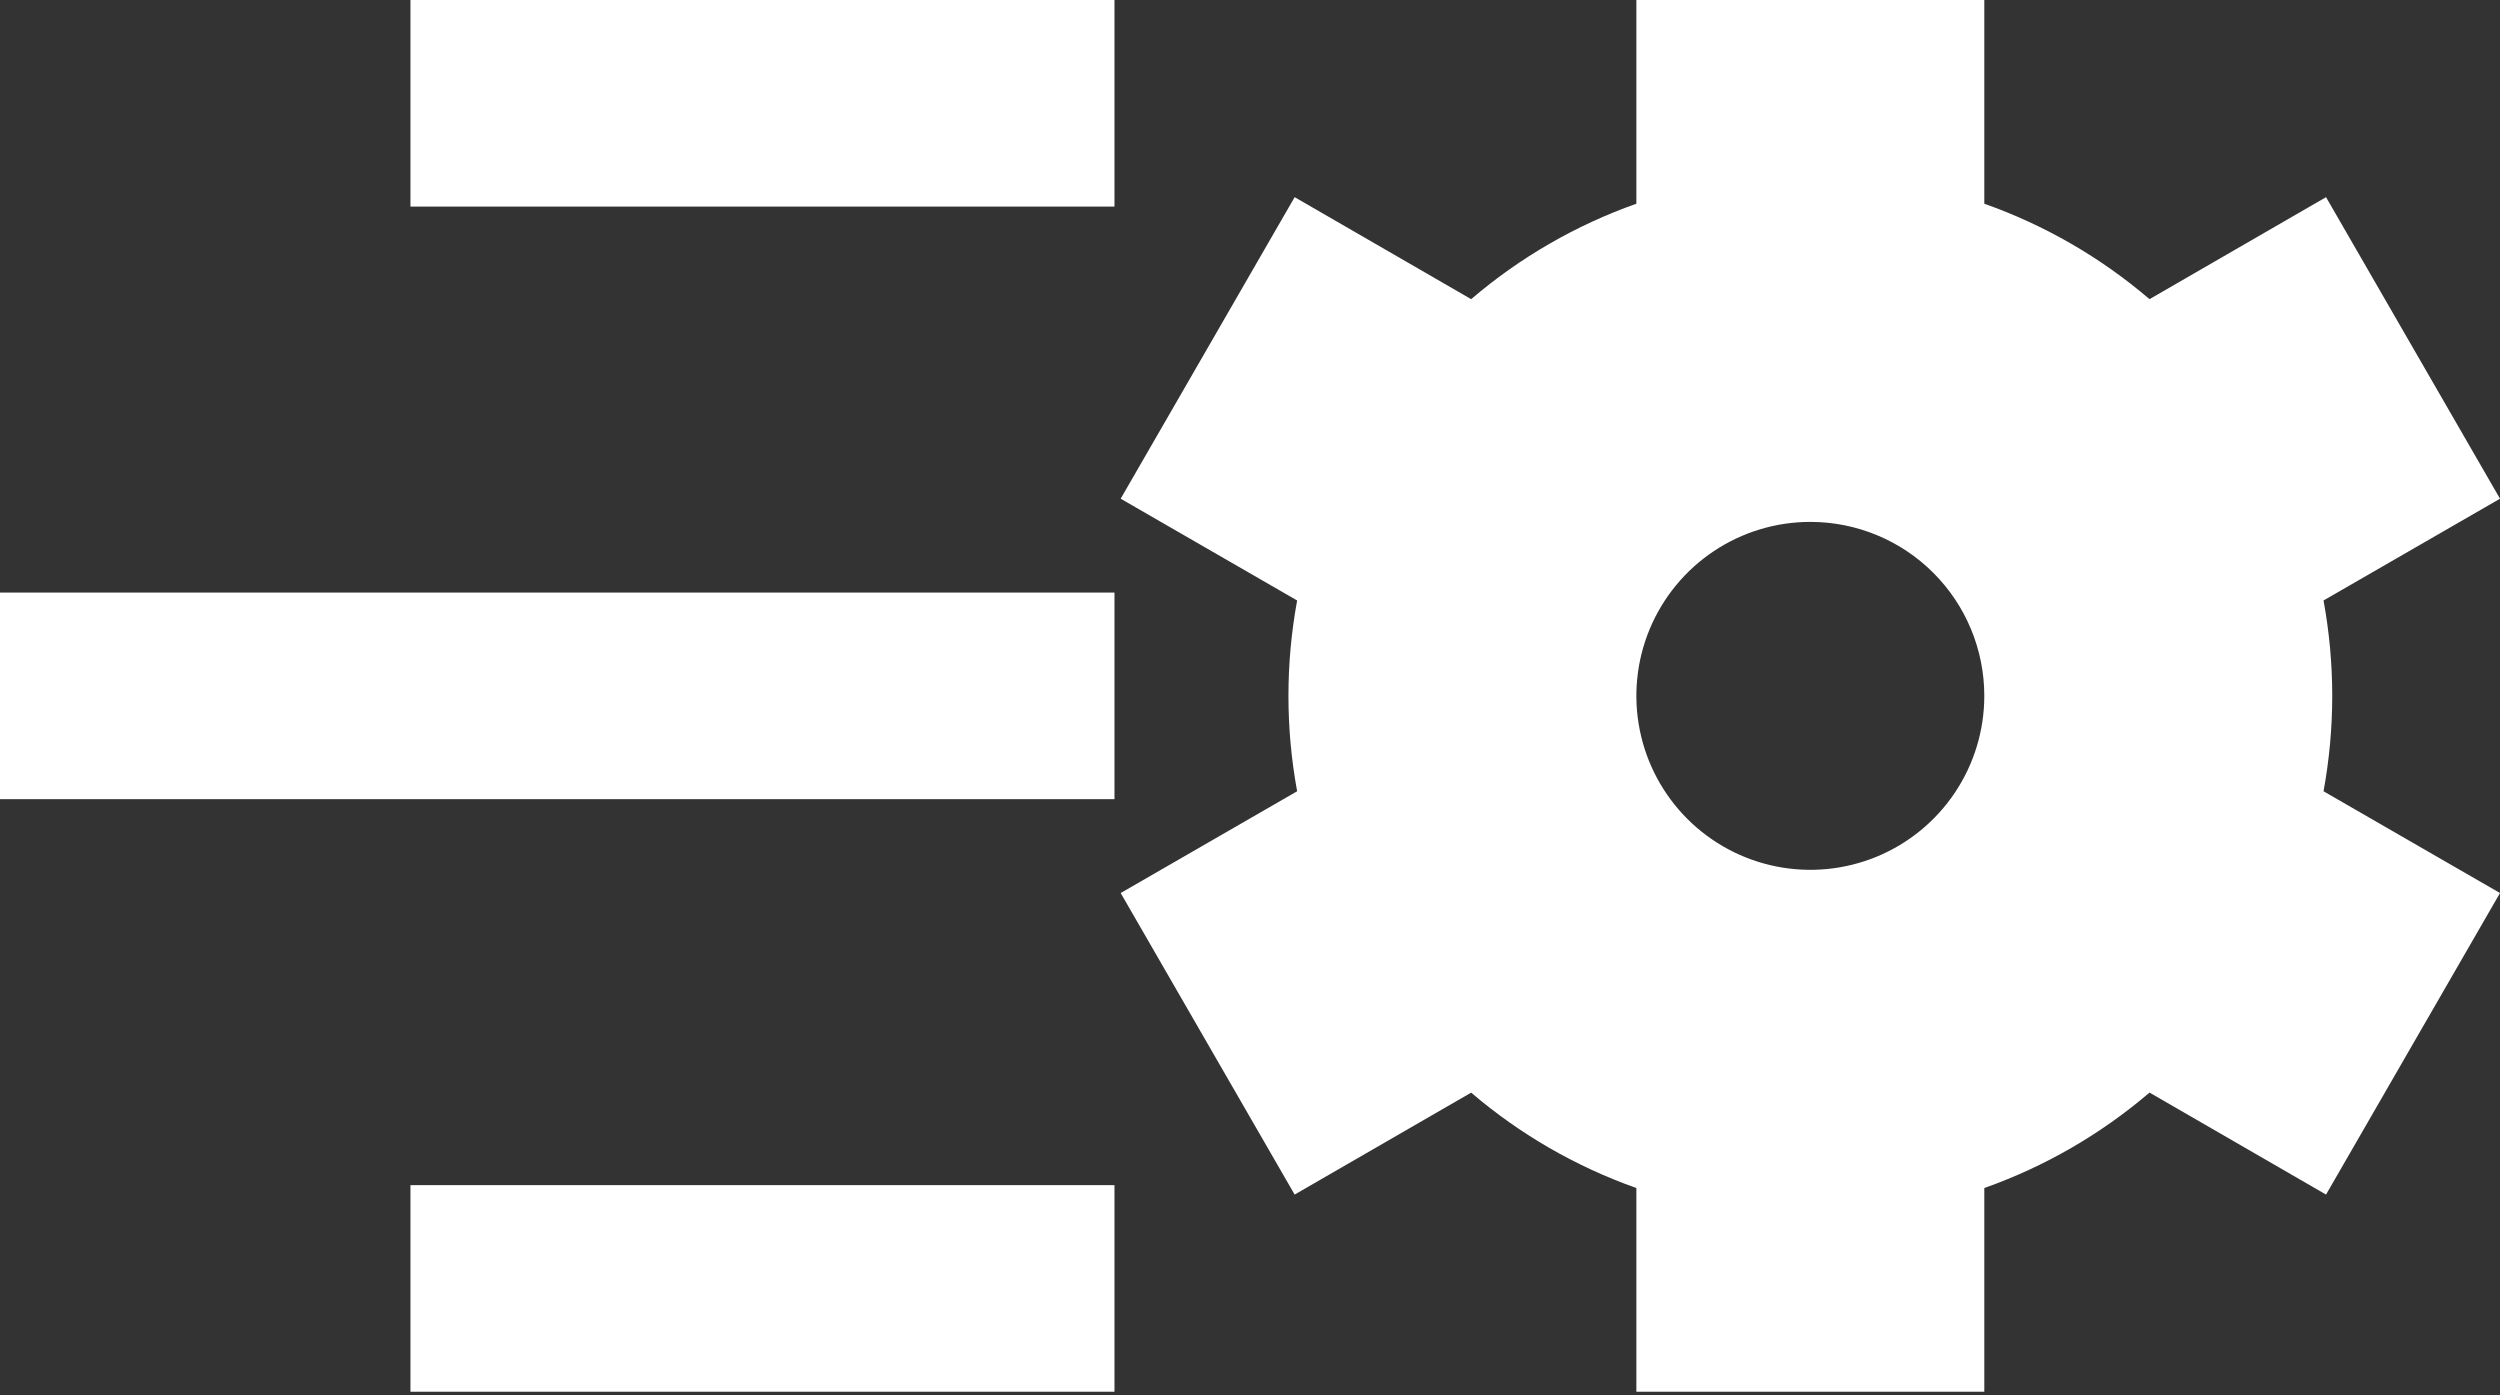 <svg width="500" height="279" viewBox="0 0 500 279" fill="none" xmlns="http://www.w3.org/2000/svg">
<rect x="0" y="0" width="500" height="279" fill="#333333" stroke="none"/>
<rect x="82.091" y="-3.8147e-06" width="140.804" height="41.317" fill="white"/>
<rect y="118.515" width="222.895" height="41.317" fill="white"/>
<rect x="82.091" y="237.029" width="140.804" height="41.317" fill="white"/>
<path d="M466.448 139.173C466.445 132.774 465.862 126.389 464.708 120.095L500 99.741L465.207 39.432L429.903 59.833C420.156 51.493 408.955 45.022 396.861 40.743V-7.62939e-06H327.274V40.743C315.181 45.022 303.98 51.493 294.232 59.833L258.929 39.432L224.135 99.741L259.427 120.095C257.109 132.708 257.109 145.638 259.427 158.252L224.135 178.606L258.929 238.914L294.232 218.525C303.981 226.861 315.182 233.328 327.274 237.603V278.346H396.861V237.603C408.955 233.325 420.156 226.853 429.903 218.514L465.207 238.914L500 178.606L464.708 158.252C465.862 151.958 466.445 145.572 466.448 139.173ZM396.861 139.173C396.861 146.055 394.82 152.782 390.997 158.503C387.174 164.225 381.74 168.685 375.383 171.318C369.025 173.951 362.029 174.64 355.28 173.298C348.531 171.955 342.331 168.642 337.465 163.776C332.599 158.91 329.285 152.71 327.943 145.961C326.6 139.212 327.289 132.216 329.923 125.858C332.556 119.501 337.016 114.067 342.738 110.244C348.459 106.42 355.186 104.38 362.068 104.38C371.295 104.38 380.145 108.046 386.67 114.571C393.195 121.096 396.861 129.945 396.861 139.173Z" fill="white"/>
</svg>
